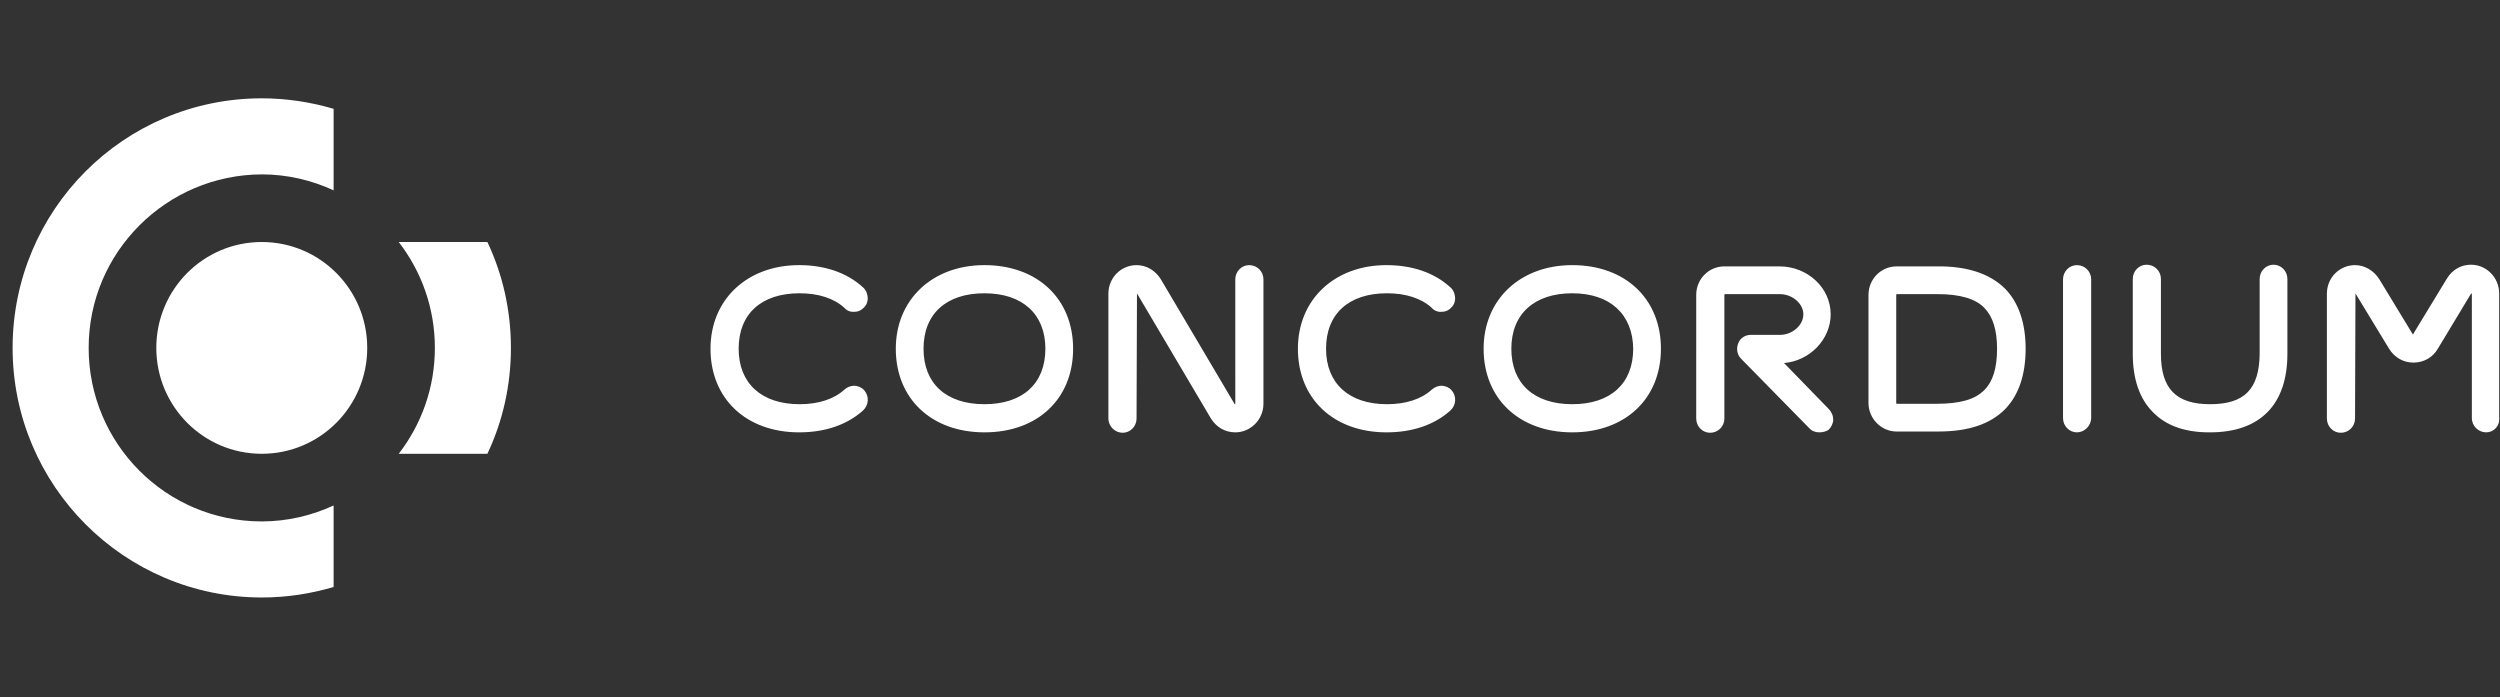 <?xml version="1.0" encoding="utf-8"?>
<!-- Generator: Adobe Illustrator 21.0.0, SVG Export Plug-In . SVG Version: 6.00 Build 0)  -->
<svg version="1.1" id="Layer_1" xmlns="http://www.w3.org/2000/svg" xmlns:xlink="http://www.w3.org/1999/xlink" x="0px" y="0px"
	 viewBox="0 0 595 166" style="enable-background:new 0 0 595 166;" xml:space="preserve">
<rect x="0" y="0" width="595" height="166" fill="#333333" stroke="none"/>
<style type="text/css">
	.st0{fill:#FFFFFF;}
	.st1{clip-path:url(#SVGID_2_);}
	.st2{clip-path:url(#SVGID_4_);}
</style>
<path class="st0" d="M433,102.9c-0.9,0-1.8-0.3-2.4-1l-16.2-16.5c-1-1-1.2-2.4-0.7-3.7c0.5-1.3,1.7-2,3-2h6.9c3,0,5.6-2.3,5.6-4.9
	c0-2.5-2.6-4.8-5.6-4.8h-13.1c0,0-0.1,0.1-0.1,0.2v29.4c0,1.9-1.5,3.4-3.4,3.4c-1.8,0-3.3-1.5-3.3-3.4V70.2c0-3.8,3-6.8,6.7-6.8
	h13.1c6.7,0,12.2,5.1,12.2,11.4c0,6-5,11.1-11.1,11.6l10.6,10.9c0.7,0.7,1.1,1.6,1.1,2.6c0,0.9-0.5,1.8-1.1,2.4
	C434.6,102.7,433.8,102.9,433,102.9z M432.3,100.3C432.4,100.3,432.4,100.3,432.3,100.3L432.3,100.3z M525.8,102.9
	c-5.8,0-10.3-1.6-13.4-4.8c-3.2-3.2-4.8-7.9-4.8-13.9V66.4c0-1.9,1.5-3.4,3.3-3.4c1.9,0,3.4,1.5,3.4,3.4v17.8c0,8.3,3.6,12,11.7,12
	c8.2,0,11.7-3.6,11.8-12V66.4c0-1.9,1.5-3.4,3.3-3.4c1.8,0,3.3,1.5,3.3,3.4v17.8c0,12.1-6.5,18.7-18.4,18.7
	C525.9,102.9,525.9,102.9,525.8,102.9z M591.7,102.9c-1.8,0-3.4-1.5-3.4-3.4V69.9c-0.1-0.1-0.1,0-0.2,0L580.2,83
	c-1.2,2.1-3.4,3.3-5.8,3.3c-2.4,0-4.5-1.2-5.8-3.3l-7.9-13c-0.1-0.1-0.1-0.1-0.1-0.1l-0.1,29.7c0,1.9-1.5,3.4-3.4,3.4
	c-1.8,0-3.3-1.5-3.3-3.4V69.9c0-3.8,3-6.8,6.7-6.8c2.3,0,4.5,1.3,5.8,3.4l7.9,13c0.1,0.1,0.1,0.1,0.1,0.1c0,0,0.1-0.1,0.1-0.2
	l7.9-13c1.3-2.2,3.4-3.4,5.8-3.4c3.7,0,6.7,3.1,6.7,6.8v29.6C595,101.4,593.5,102.9,591.7,102.9z M494.3,102.9
	c-1.8,0-3.3-1.5-3.3-3.4V66.5c0-1.9,1.5-3.4,3.3-3.4c1.9,0,3.4,1.5,3.4,3.4v33.1C497.6,101.4,496.1,102.9,494.3,102.9z M374.2,102.9
	c-12.6,0-21.1-8-21.1-19.9c0-11.7,8.7-19.9,21.1-19.9c12.6,0,21.1,8,21.1,19.9C395.3,94.9,386.8,102.9,374.2,102.9z M374.2,69.8
	c-9,0-14.5,4.9-14.5,13.2c0,8.3,5.4,13.2,14.5,13.2c9.1,0,14.5-4.9,14.5-13.2C388.6,74.8,383.2,69.8,374.2,69.8z M330,102.9
	c-12.6,0-21.1-8-21.1-19.9c0-11.7,8.7-19.9,21.1-19.9c6.1,0,11.4,1.8,15.2,5.3c0.7,0.6,1,1.4,1.1,2.3c0.1,0.9-0.2,1.8-0.8,2.4
	c-0.6,0.7-1.4,1.1-2.3,1.1c-0.9,0.1-1.8-0.2-2.4-0.9c-2.5-2.3-6.2-3.5-10.7-3.5c-9.1,0-14.5,4.9-14.5,13.2c0,8.2,5.4,13.2,14.5,13.2
	c4.5,0,8.2-1.2,10.7-3.5c0.7-0.6,1.5-0.9,2.4-0.9c0.9,0.1,1.7,0.4,2.3,1.1c1.2,1.4,1.1,3.5-0.3,4.8
	C341.4,101.1,336.2,102.9,330,102.9z M342.3,94.4C342.3,94.4,342.3,94.4,342.3,94.4C342.3,94.4,342.3,94.4,342.3,94.4z M294,102.9
	c-2.4,0-4.5-1.2-5.8-3.3L270.7,70c-0.1-0.1-0.1-0.1-0.1-0.1l-0.1,29.7c0,1.9-1.5,3.4-3.3,3.4c-1.8,0-3.4-1.5-3.4-3.4V69.9
	c0-3.8,3-6.8,6.7-6.8c2.4,0,4.5,1.3,5.8,3.4l17.5,29.6c0,0,0.1,0.1,0.1,0.1c0.1,0,0.1-0.1,0.1-0.1V66.5c0-1.9,1.5-3.4,3.3-3.4
	c1.9,0,3.4,1.5,3.4,3.4v29.6C300.7,99.8,297.7,102.9,294,102.9z M234.3,102.9c-12.6,0-21.1-8-21.1-19.9c0-11.7,8.7-19.9,21.1-19.9
	c12.6,0,21.1,8,21.1,19.9C255.4,94.9,247,102.9,234.3,102.9z M234.3,69.8c-9.1,0-14.5,4.9-14.5,13.2c0,8.3,5.4,13.2,14.5,13.2
	c9.1,0,14.5-4.9,14.5-13.2C248.8,74.8,243.4,69.8,234.3,69.8z M190.2,102.9c-12.6,0-21.1-8-21.1-19.9c0-11.7,8.7-19.9,21.1-19.9
	c6.1,0,11.4,1.8,15.2,5.3c0.7,0.6,1,1.4,1.1,2.3c0.1,0.9-0.2,1.8-0.8,2.4c-0.6,0.7-1.4,1.1-2.3,1.1c-0.9,0.1-1.8-0.2-2.4-0.9
	c-2.5-2.3-6.2-3.5-10.7-3.5c-9.1,0-14.5,4.9-14.5,13.2c0,8.2,5.4,13.2,14.5,13.2c4.5,0,8.2-1.2,10.7-3.5c0.7-0.6,1.5-0.9,2.4-0.9
	c0.9,0.1,1.7,0.4,2.3,1.1c1.2,1.4,1.1,3.5-0.3,4.8C201.6,101.1,196.4,102.9,190.2,102.9z M202.5,94.4
	C202.5,94.4,202.5,94.4,202.5,94.4C202.5,94.4,202.5,94.4,202.5,94.4z M461.3,102.7c-0.1,0-0.3,0-0.4,0h-9.5c-3.7,0-6.7-3.1-6.7-6.8
	V70.2c0-3.8,3-6.8,6.7-6.8h9.5c7.2-0.1,12.6,1.7,16.2,5.2c3.3,3.3,5,8.2,5,14.4c0,6.3-1.7,11.1-4.9,14.4
	C473.6,101,468.4,102.7,461.3,102.7z M461.1,70c-0.1,0-0.1,0-0.2,0h-9.5c0,0-0.1,0.1-0.1,0.2v25.7c0,0.1,0.1,0.2,0.1,0.2l9.5,0
	c5.5,0,9.2-1,11.4-3.3c2-2,3-5.2,3-9.8c0-4.5-1-7.6-3-9.7C470.2,71.1,466.5,70,461.1,70z"/>
<g>
	<defs>
		<rect id="SVGID_1_" y="20.7" width="124.5" height="124.5"/>
	</defs>
	<clipPath id="SVGID_2_">
		<use xlink:href="#SVGID_1_"  style="overflow:visible;"/>
	</clipPath>
	<g class="st1">
		<g>
			<defs>
				<rect id="SVGID_3_" x="-11.2" y="22.5" width="160" height="120.6"/>
			</defs>
			<clipPath id="SVGID_4_">
				<use xlink:href="#SVGID_3_"  style="overflow:visible;"/>
			</clipPath>
			<g class="st2">
				<path class="st0" d="M116,108H94.9c5.4-7,8.6-15.7,8.6-25.2c0-9.5-3.2-18.2-8.6-25.2H116c3.6,7.6,5.6,16.2,5.6,25.2
					C121.6,91.8,119.6,100.4,116,108z M62.3,108c-13.9,0-25.1-11.3-25.1-25.2c0-13.9,11.2-25.2,25.1-25.2
					c13.9,0,25.1,11.3,25.1,25.2C87.4,96.7,76.2,108,62.3,108z M21.1,82.8c0,22.8,18.4,41.3,41.2,41.3c6.1,0,11.9-1.4,17.1-3.8v19.4
					c-5.4,1.6-11.1,2.5-17.1,2.5c-32.7,0-59.3-26.6-59.3-59.4c0-32.8,26.5-59.4,59.3-59.4c5.9,0,11.7,0.9,17.1,2.5v19.4
					c-5.2-2.4-11-3.8-17.1-3.8C39.6,41.6,21.1,60,21.1,82.8z"/>
			</g>
		</g>
	</g>
</g>
</svg>
